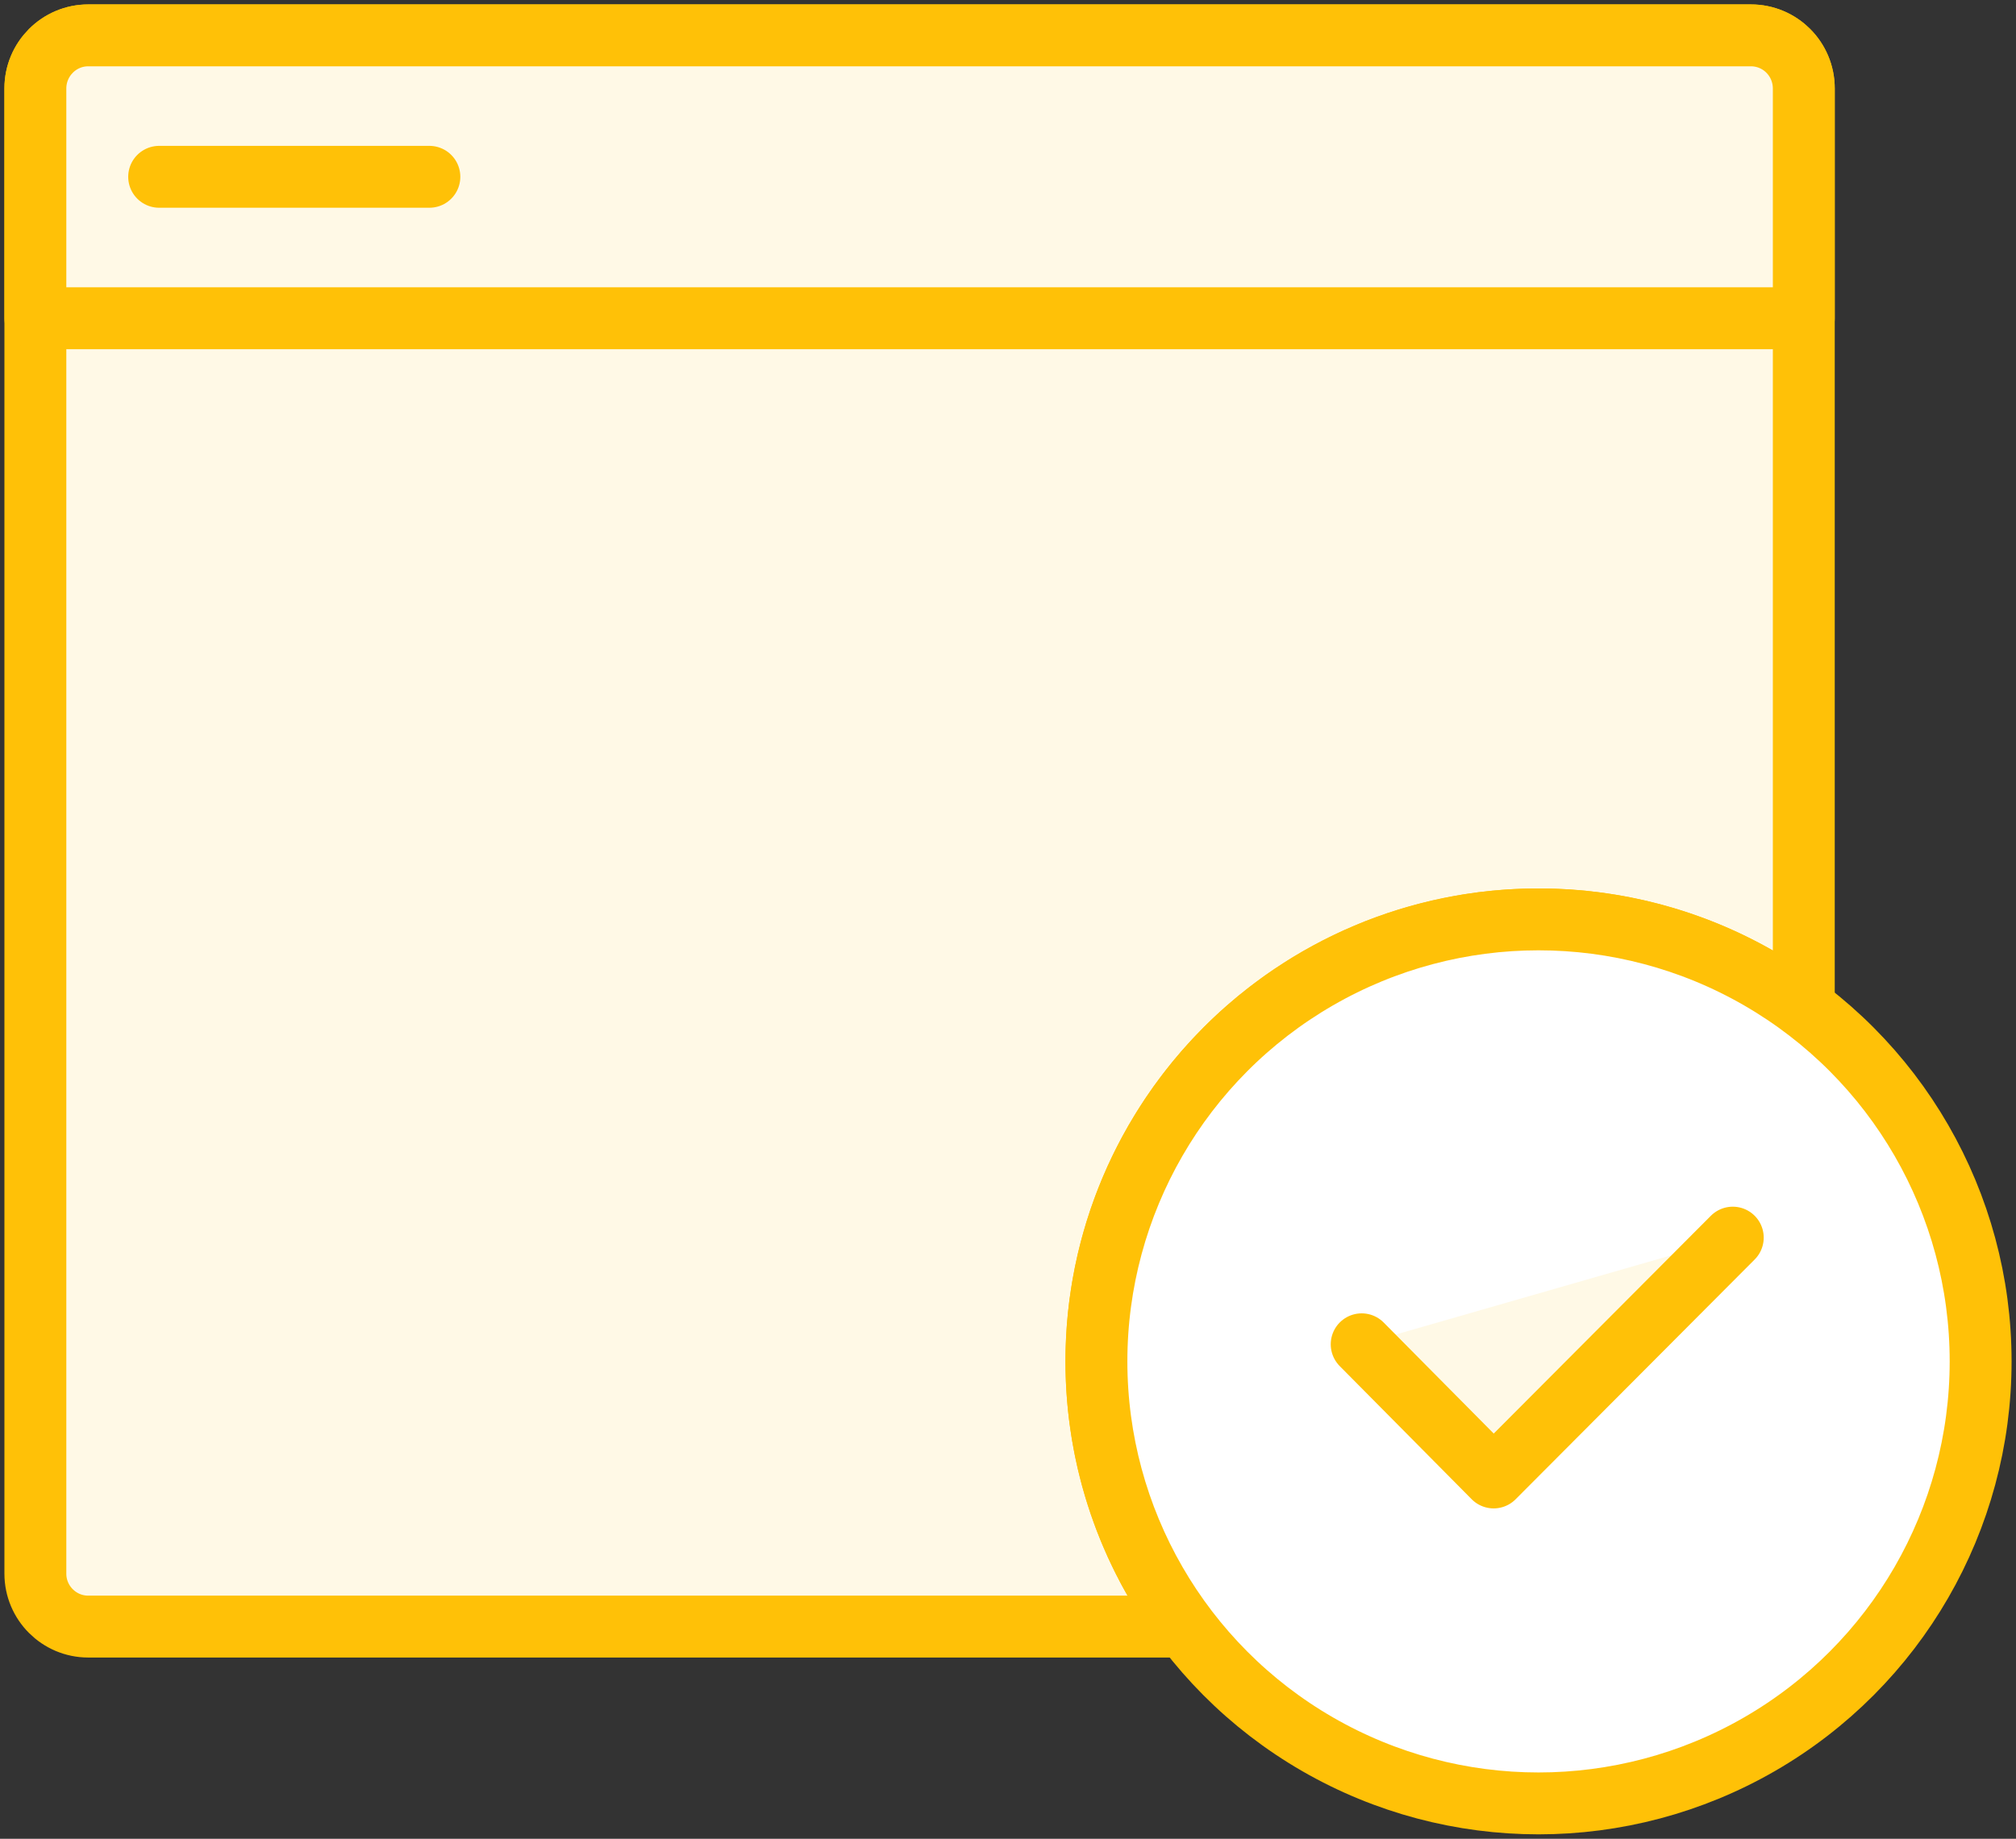 <?xml version="1.0" encoding="UTF-8"?>
<svg width="114px" height="104px" viewBox="0 0 114 104" version="1.1" xmlns="http://www.w3.org/2000/svg" xmlns:xlink="http://www.w3.org/1999/xlink">
    <rect x="0" y="0" width="114" height="104" fill="#333333" stroke="none"/>
    <!-- Generator: Sketch 46.2 (44496) - http://www.bohemiancoding.com/sketch -->
    <title>files-24</title>
    <desc>Created with Sketch.</desc>
    <defs></defs>
    <g id="ALL" stroke="none" stroke-width="1" fill="none" fill-rule="evenodd" stroke-linecap="round" stroke-linejoin="round">
        <g id="Primary" transform="translate(-1792, -21162)" stroke="#FFC107" stroke-width="3.5">
            <g id="Group-15" transform="translate(200, 200)">
                <g id="files-24" transform="translate(1594, 20964)">
                    <path d="M100,54.998 L100,2.994 C100,1.342 98.66,0 97.007,0 L2.993,0 C1.338,0 0,1.341 0,2.994 L0,87.006 C0,88.658 1.34,90 2.993,90 L64.998,90 C61.86,85.822 60,80.628 60,75 C60,61.193 71.193,50 85,50 C90.628,50 95.822,51.86 100,54.998 L100,54.998 Z" id="Layer-1" fill="#FFF9E6"></path>
                    <path d="M0,3.009 C0,1.347 1.338,0 2.993,0 L97.007,0 C98.66,0 100,1.337 100,3.009 L100,16 L0,16 L0,3.009 Z" id="Layer-2" fill="#FFF9E6"></path>
                    <path d="M7,8 L22.28,8" id="Layer-3" fill="#FFF9E6"></path>
                    <circle id="Layer-4" fill="#FFFFFF" cx="85" cy="75" r="25"></circle>
                    <polyline id="Layer-5" fill="#FFF9E6" points="75 74.033 82.463 81.565 95.984 68"></polyline>
                </g>
            </g>
        </g>
    </g>
</svg>